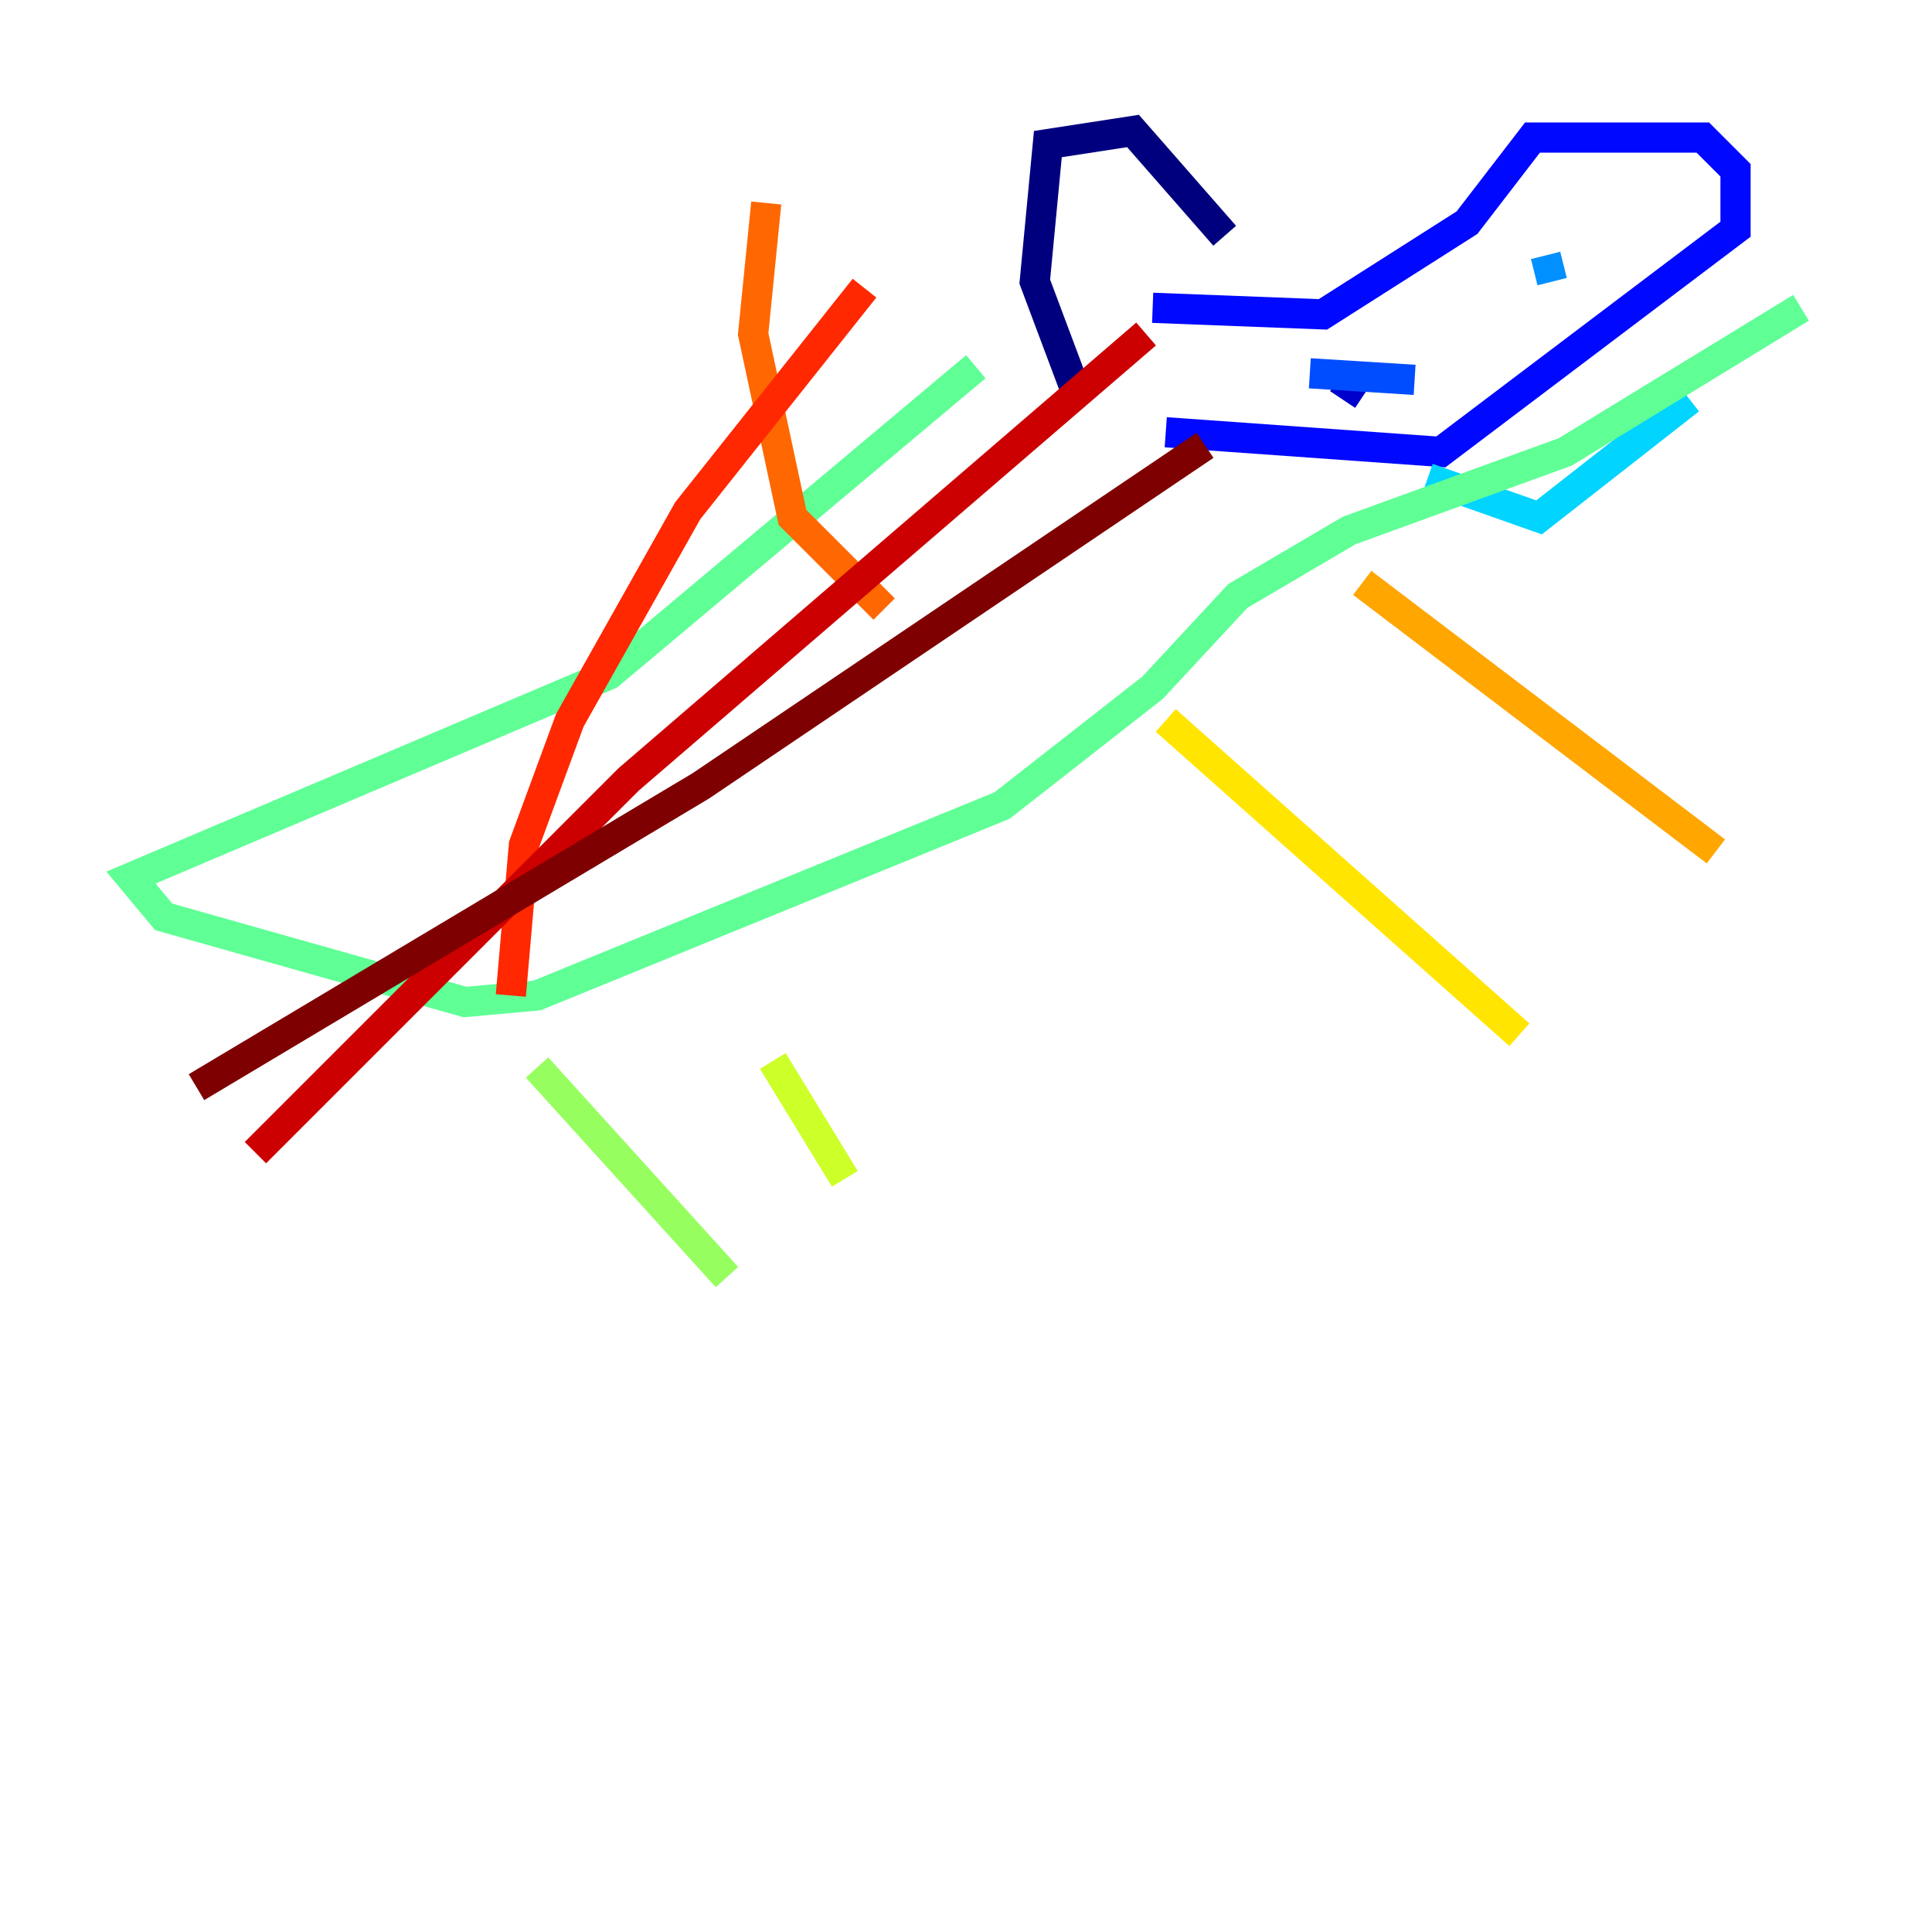 <?xml version="1.0" encoding="utf-8" ?>
<svg baseProfile="tiny" height="128" version="1.2" viewBox="0,0,128,128" width="128" xmlns="http://www.w3.org/2000/svg" xmlns:ev="http://www.w3.org/2001/xml-events" xmlns:xlink="http://www.w3.org/1999/xlink"><defs /><polyline fill="none" points="71.159,25.6 68.556,18.658 69.424,9.546 75.064,8.678 81.139,15.62" stroke="#00007f" stroke-width="2" /><polyline fill="none" points="88.949,26.468 89.817,25.166" stroke="#0000cc" stroke-width="2" /><polyline fill="none" points="76.366,20.393 87.647,20.827 97.193,14.752 101.532,9.112 112.814,9.112 114.983,11.281 114.983,15.186 95.458,29.939 77.234,28.637" stroke="#0008ff" stroke-width="2" /><polyline fill="none" points="93.722,25.166 86.78,24.732" stroke="#004cff" stroke-width="2" /><polyline fill="none" points="102.4,16.922 102.834,18.658" stroke="#0090ff" stroke-width="2" /><polyline fill="none" points="94.59,31.675 101.966,34.278 111.946,26.468" stroke="#00d4ff" stroke-width="2" /><polyline fill="none" points="90.685,35.146 90.685,35.146" stroke="#29ffcd" stroke-width="2" /><polyline fill="none" points="64.651,24.298 40.352,44.691 8.678,58.142 10.848,60.746 30.807,66.386 35.58,65.953 66.386,53.37 76.366,45.559 82.007,39.485 89.383,35.146 103.702,29.939 119.322,20.393" stroke="#5fff96" stroke-width="2" /><polyline fill="none" points="35.58,70.725 48.163,84.61" stroke="#96ff5f" stroke-width="2" /><polyline fill="none" points="51.2,70.291 55.973,78.102" stroke="#cdff29" stroke-width="2" /><polyline fill="none" points="77.234,47.729 100.664,68.556" stroke="#ffe500" stroke-width="2" /><polyline fill="none" points="90.251,38.617 113.681,56.407" stroke="#ffa600" stroke-width="2" /><polyline fill="none" points="58.576,40.352 52.502,34.278 49.898,22.129 50.766,13.451" stroke="#ff6700" stroke-width="2" /><polyline fill="none" points="57.275,19.091 45.559,33.844 37.749,47.729 34.712,55.973 33.844,65.953" stroke="#ff2800" stroke-width="2" /><polyline fill="none" points="75.932,22.129 41.654,51.634 16.922,76.366" stroke="#cc0000" stroke-width="2" /><polyline fill="none" points="79.837,29.505 46.427,52.068 13.017,72.027" stroke="#7f0000" stroke-width="2" /></svg>